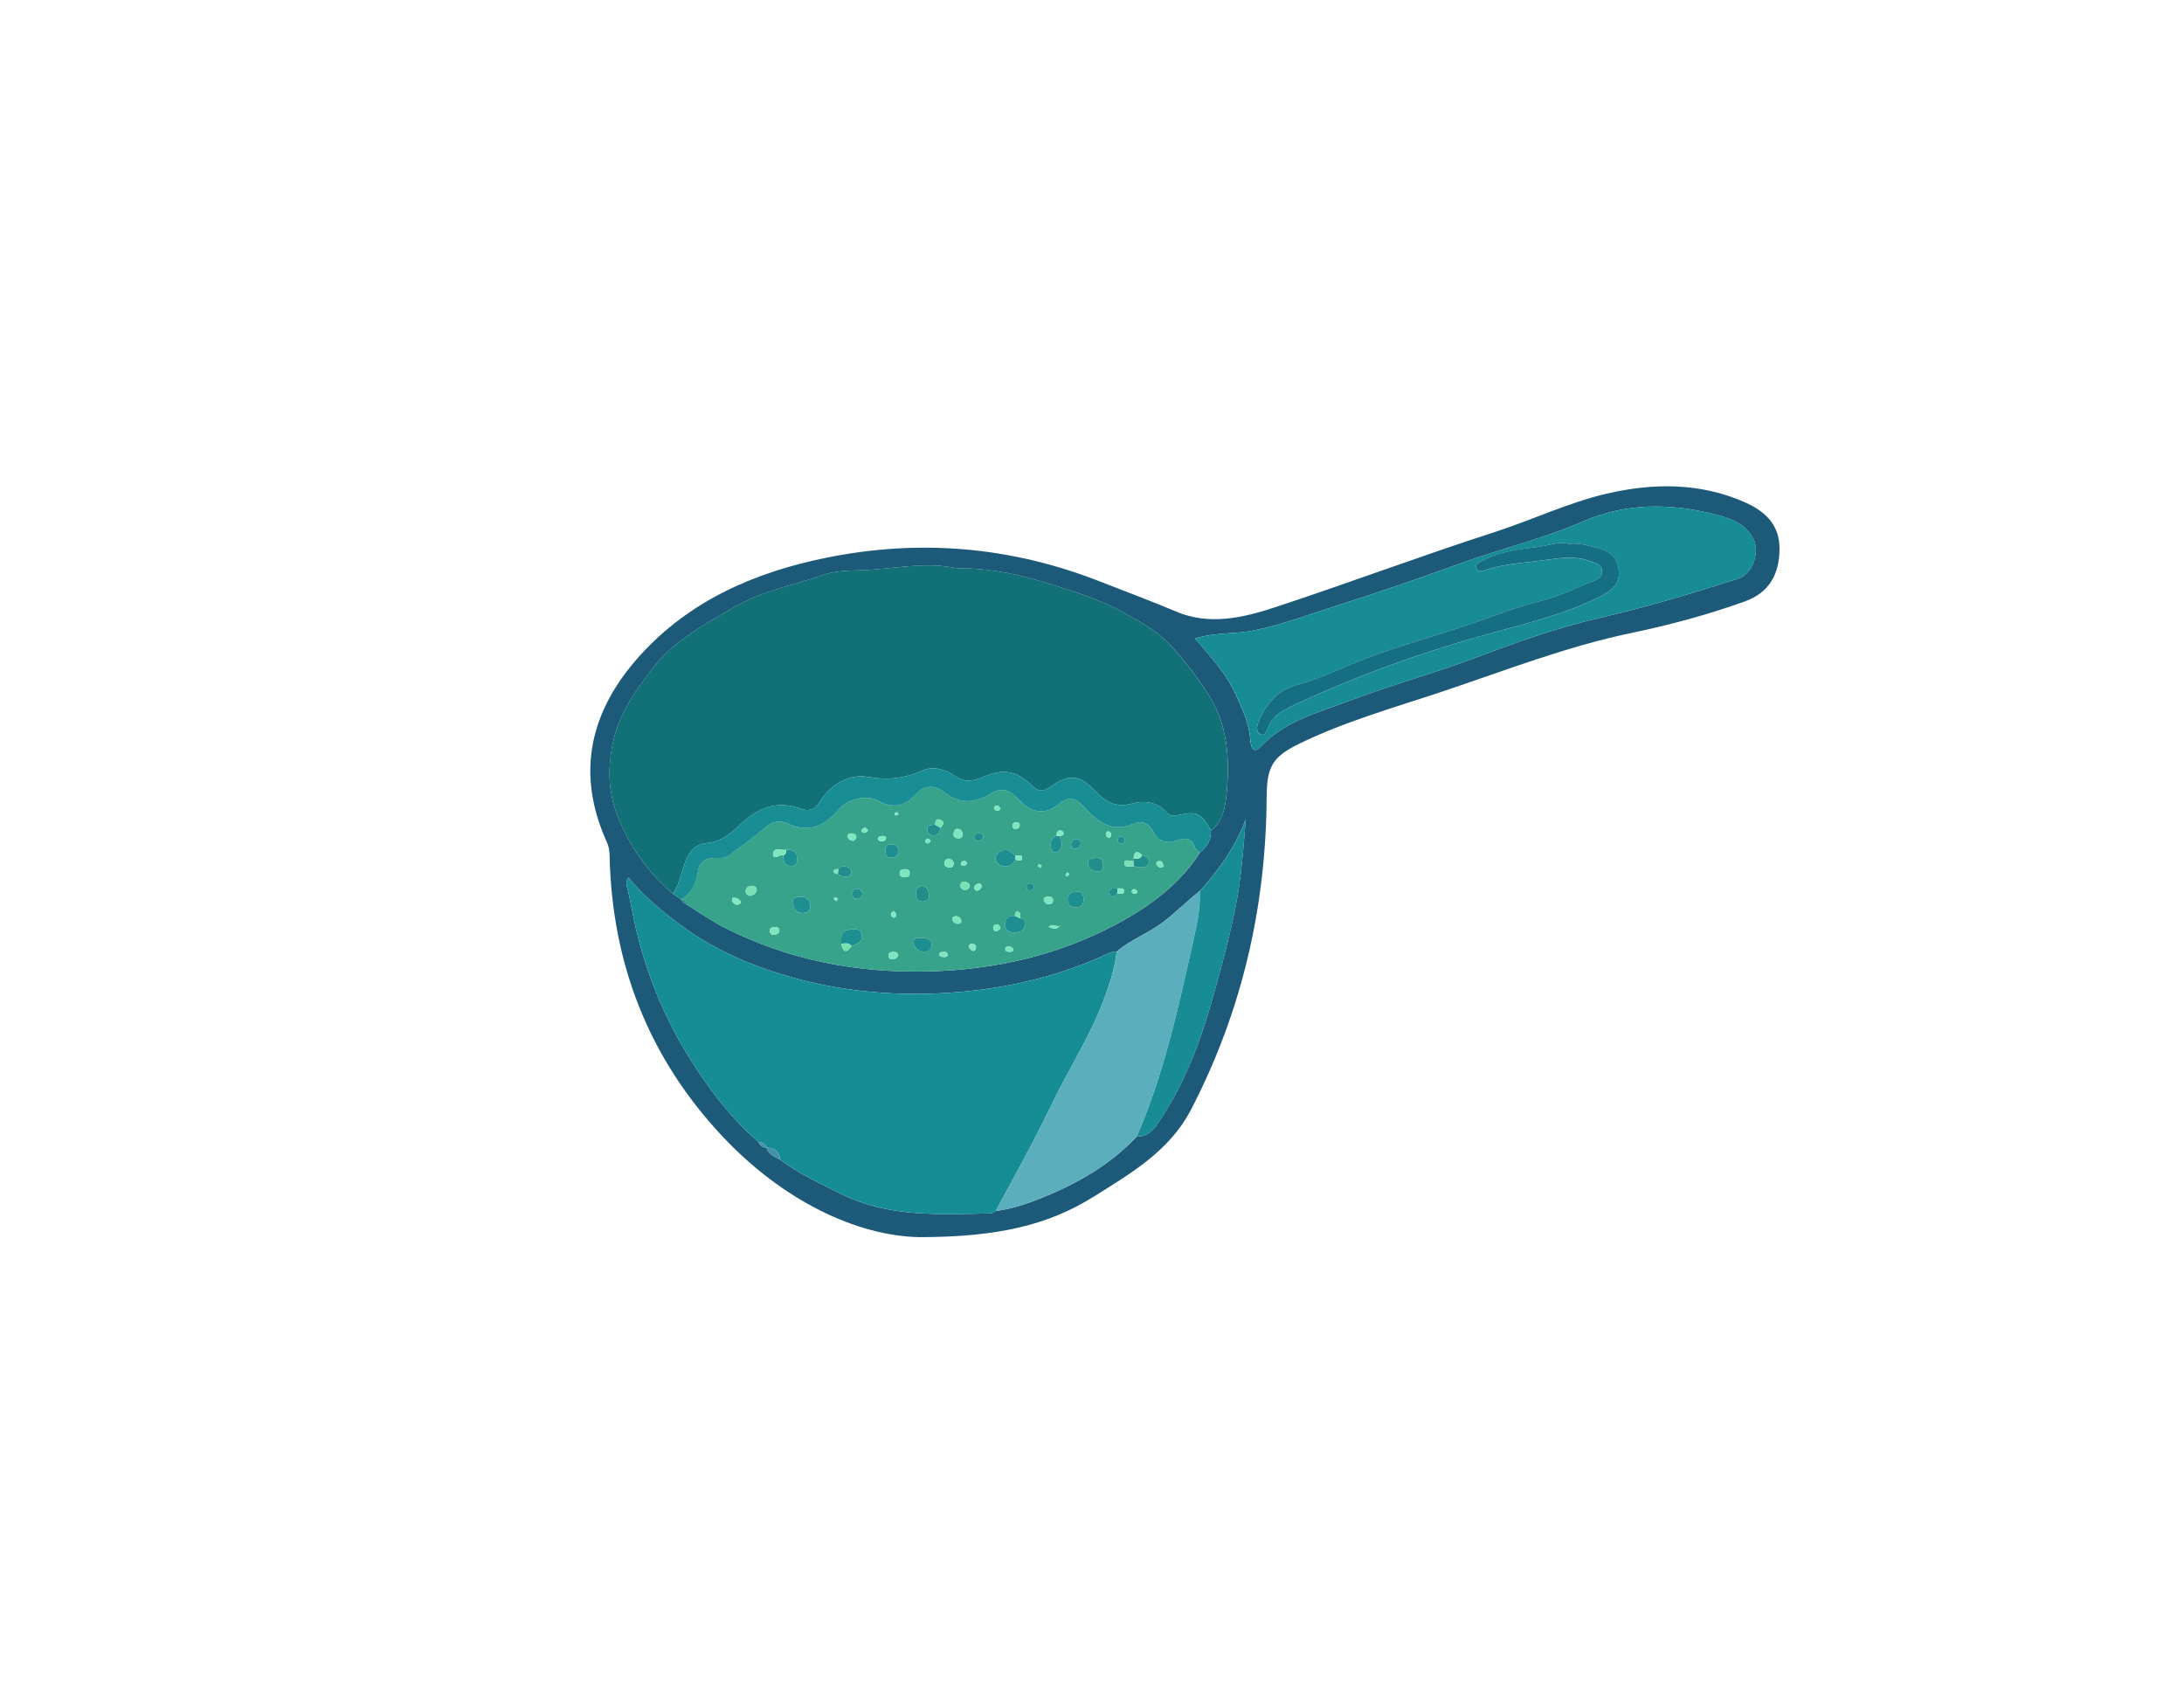 <?xml version="1.0" encoding="utf-8"?>
<!-- Generator: Adobe Illustrator 26.0.3, SVG Export Plug-In . SVG Version: 6.00 Build 0)  -->
<svg version="1.1" id="Layer_1" xmlns="http://www.w3.org/2000/svg" xmlns:xlink="http://www.w3.org/1999/xlink" x="0px" y="0px"
	 viewBox="0 0 792 612" style="enable-background:new 0 0 792 612;" xml:space="preserve">
<style type="text/css">
	.st0{fill:#1D5978;}
	.st1{fill:#127077;}
	.st2{fill:#168D95;}
	.st3{fill:#38A38B;}
	.st4{fill:#178C95;}
	.st5{fill:#5BAEBB;}
	.st6{fill:#188D93;}
	.st7{fill:#188C95;}
	.st8{fill:#4391A6;}
	.st9{fill:#218E8C;}
	.st10{fill:#1D8F90;}
	.st11{fill:#77E1B3;}
	.st12{fill:#7DE6BE;}
	.st13{fill:#80E9C4;}
	.st14{fill:#166E84;}
</style>
<g>
	<path class="st0" d="M333.43,448.58c-22.87-0.42-49.69-13.36-71.49-36.59c-26.74-28.5-40.04-62.69-40.88-101.73
		c-0.04-1.68-0.23-3.23-0.95-4.81c-11.47-25.25-6.09-47.76,11.89-67.68c18.01-19.95,41.57-30.19,67.27-35.46
		c34.04-6.97,67.36-4.2,99.92,8.65c9.08,3.58,18.24,6.93,27.24,10.76c12.07,5.15,24.35,2.3,36.02-1.55
		c26.62-8.76,52.87-18.62,79.53-27.23c13.75-4.44,26.9-10.78,40.96-14.01c16.76-3.85,33.67-3.95,49.86,3.22
		c7.29,3.23,12.57,8.1,12.52,16.89c-0.05,9.36-3.9,15.89-12.5,19c-13.46,4.86-27.28,8.56-41.3,11.49
		c-23.36,4.87-45.52,13.54-68.05,21.08c-17.64,5.9-35.58,10.9-52.38,19.09c-9.88,4.82-11.69,8.54-11.76,19.49
		c-0.24,39.91-9.06,77.87-27.52,113.34c-7.67,14.74-21.78,22.99-35.24,31.4C380.29,444.1,362.06,448.57,333.43,448.58z
		 M278.04,416.13l-0.03-0.01c0.65,2.63,3.05,3.29,5,4.45c6.6,4.97,14.07,8.31,21.39,12.04c17.58,8.96,36.28,7.67,54.95,7.36
		c0.57-0.01,1.14-0.56,1.7-0.87c5.98-0.76,11.65-2.69,17.17-4.93c12.69-5.17,24.44-11.9,33.96-22.01c3.12-0.02,5.47-1.63,7.13-4.01
		c9.31-13.32,15.24-28.2,19.72-43.7c3.25-11.24,6.29-22.51,8.71-34.01c2.33-11.07,3.11-22.18,4.01-33.43
		c-3.65,9.98-9.68,18.36-16.71,26.1c-4.56,3.6-8.64,7.74-13.29,11.28c-5.32,4.04-11.71,6.27-16.77,10.64
		c-1.94-0.12-3.5,0.91-5.16,1.65c-18.54,8.23-38,12.39-58.21,13.43c-19.19,0.99-38.12-0.91-56.51-6.34
		c-13.16-3.88-25.74-9.31-37.04-17.48c-7.32-5.3-14.3-10.87-20.16-18.12c-1.02,1.52-0.75,2.59-0.46,3.72
		c1.37,5.28,2.14,10.68,3.44,15.99c3.78,15.4,9.6,29.93,17.77,43.48c7.29,12.09,15.66,23.36,26.38,32.72
		C275.63,415.37,276.55,416.17,278.04,416.13z M247.05,326.14c0.4,0.93,1.07,1.57,2.03,1.9c4.53,2.78,8.89,5.89,13.62,8.29
		c23.31,11.84,48.11,16.55,74.2,15.89c24.36-0.61,47.41-6,68.8-17.57c11.59-6.27,22.13-14.13,29.46-25.51
		c2.43-2.13,4.2-4.59,3.95-8.04c4.44-3.23,5.22-8.64,5.67-13.08c1.28-12.8,0.56-25.41-7-36.89c-4.19-6.37-8.88-12.53-13.95-17.84
		c-4.35-4.57-10.67-8.03-16.58-11.3c-9-4.97-18.69-7.84-28.48-10.83c-9.35-2.85-18.66-4.79-28.38-5.07
		c-1.5-0.04-3.03,0.05-4.48-0.23c-11.12-2.19-22.16,0.52-33.21,0.89c-4.59,0.15-9.81,0.16-14.16,1.71
		c-10.77,3.83-22.2,5.74-32.28,11.67c-10.79,6.36-22,12.17-29.74,22.37c-5.99,7.89-11.76,15.82-14.08,26.05
		c-2.17,9.53-1.97,18.47,1.52,27.36c4.34,11.03,11.05,20.46,20.11,28.17c0.97,0.68,1.95,1.35,2.92,2.03L247.05,326.14z
		 M433.37,231.5c5.56,6.53,11.12,12.47,14.53,19.93c2.48,5.41,5.12,10.69,5.51,16.88c0.24,3.8,1.82,4.54,3.6,2.6
		c8.73-9.48,20.86-12.46,32.23-16.77c15.63-5.93,31.81-10.27,47.45-16.23c14.54-5.55,29.24-10.64,44.49-14.13
		c16.6-3.8,32.89-8.8,49.13-13.94c5.41-1.71,8.12-10.02,5.27-14.94c-3.27-5.67-9.18-7.31-14.57-8.62
		c-15.76-3.83-31.57-3.89-46.83,2.75c-14.59,6.34-30.09,9.98-45,15.41c-14.75,5.37-29.62,10.45-44.58,15.21
		c-9.92,3.15-19.65,6.85-29.96,8.95C447.8,229.99,440.73,229.23,433.37,231.5z"/>
	<path class="st1" d="M244.07,324.07c-9.06-7.71-15.78-17.14-20.12-28.17c-3.49-8.89-3.69-17.83-1.52-27.36
		c2.33-10.23,8.09-18.16,14.08-26.05c7.74-10.2,18.94-16.01,29.74-22.37c10.08-5.94,21.51-7.84,32.28-11.67
		c4.35-1.55,9.57-1.55,14.16-1.71c11.05-0.37,22.09-3.08,33.21-0.89c1.45,0.29,2.98,0.19,4.48,0.23c9.71,0.27,19.02,2.21,28.38,5.07
		c9.79,2.99,19.48,5.86,28.48,10.83c5.91,3.27,12.23,6.73,16.58,11.3c5.06,5.31,9.75,11.48,13.95,17.84
		c7.56,11.48,8.28,24.09,7,36.89c-0.44,4.45-1.22,9.85-5.67,13.08c-3.41-6.19-4.96-7.06-11.54-5.59c-1.84,0.41-3.2,0.51-4.48-0.93
		c-3.41-3.85-8.15-4.39-12.42-3.23c-5.74,1.56-9.45-0.31-13.22-4.28c-5.9-6.21-9.64-6.59-16.53-1.79c-2.75,1.91-4.41,1.83-6.78-0.51
		c-5.58-5.5-10.57-6.14-17.62-3.03c-3.45,1.51-6.76,2.13-10.32-0.45c-3.34-2.42-7.97-3.51-11.45-1.97
		c-6.69,2.96-12.67,3.7-20.17,2.37c-6.49-1.15-13.53,2.66-17.51,9.37c-1.46,2.46-3.85,3.2-6.41,2.26
		c-8.05-2.96-14.79-1.04-21.03,4.63c-3.85,3.5-7.61,7.26-13.48,7.76c-3.94,0.33-6.54,3.38-7.72,7.01
		C247.14,316.58,246.33,320.59,244.07,324.07z"/>
	<path class="st2" d="M275.04,414.09c-10.72-9.35-19.09-20.63-26.38-32.72c-8.17-13.55-13.99-28.07-17.77-43.48
		c-1.3-5.31-2.07-10.71-3.44-15.99c-0.29-1.13-0.56-2.2,0.46-3.72c5.86,7.26,12.84,12.83,20.16,18.12
		c11.29,8.17,23.88,13.6,37.04,17.48c18.39,5.43,37.31,7.33,56.51,6.34c20.21-1.04,39.68-5.2,58.21-13.43
		c1.67-0.74,3.23-1.77,5.16-1.65c-0.74,6.11-2.62,11.91-4.77,17.64c-4.92,13.09-12.58,24.81-18.61,37.34
		c-6.39,13.27-13.48,26.17-20.54,39.08c-0.57,0.3-1.13,0.86-1.7,0.87c-18.67,0.3-37.37,1.6-54.95-7.36
		c-7.32-3.73-14.79-7.07-21.39-12.04c-0.47-2.83-2.05-4.41-5-4.44c0,0,0.03,0.01,0.03,0.01
		C277.5,414.78,276.49,414.11,275.04,414.09z"/>
	<path class="st3" d="M435.14,309.14c-7.32,11.38-17.86,19.25-29.46,25.51c-21.39,11.57-44.44,16.95-68.8,17.57
		c-26.09,0.66-50.89-4.05-74.2-15.89c-4.72-2.4-9.09-5.51-13.62-8.29c-0.09-1.26-0.74-1.92-2.03-1.9c0,0-0.05-0.04-0.05-0.04
		c3.75-2.16,5.51-5.58,6.01-9.71c0.48-3.92,2.8-5.37,6.51-5.3c1.8,0.03,3.58,0.18,5.21-1.13c4.14-3.32,8.62-6.23,12.56-9.76
		c2.64-2.37,5.57-2.91,8.26-1.65c7.98,3.75,13.67,0.77,18.78-5.27c3.03-3.57,9.99-5.2,13.98-2.99c5.16,2.86,9.6,2.27,13.46-1.99
		c3.49-3.85,7.2-3.82,10.95-0.83c5.38,4.29,11.17,3.54,16.22,0.43c4.88-3.01,7.7-0.89,10.68,2.19c4.64,4.8,9.35,5.54,14.45,1.35
		c3.41-2.79,5.89-2.19,8.54,0.7c1.13,1.23,2.29,2.42,3.54,3.53c4.24,3.78,8.91,5.61,14.53,3.12c3.33-1.48,6-0.38,7.49,2.71
		c1.87,3.87,5.32,4.43,8.42,3.33c3.53-1.26,5.5-1.05,6.81,2.57C433.66,308.11,434.55,308.57,435.14,309.14z M405.26,322.15
		c-1.37,0.11-3.54-0.43-2.82,2c0.42,1.43,1.82,0.94,2.68-0.16c0.99-0.05,2.56,0.66,2.5-1.05
		C407.58,321.79,406.14,322.23,405.26,322.15z M339.13,299.05c-1.21,0.15-2.81-0.26-2.89,1.7c-0.04,1.08,0.66,1.89,1.68,2.1
		c2.1,0.43,2.94-0.8,3.13-2.69c1.01-1,1.7-2.19-0.05-2.92C339.56,296.64,339.1,297.76,339.13,299.05z M303.8,317.01
		c1.47,0.54,2.92,1.81,4.46,0.17c0.65-0.69,0.69-1.55-0.01-2.16c-1.41-1.22-2.89-1.43-4.24,0.16c-0.78-0.02-1.75-0.16-1.66,1
		C302.38,316.5,303.29,316.74,303.8,317.01z M414.19,310.12c-1.77-1.76-2.83-1.46-3.13,1.07c-0.02,0.34-0.05,0.69-0.07,1.03
		c-1.19,0.01-3.24-0.83-3.29,0.65c-0.07,2.04,2.1,1.1,3.39,1.22c1.97,0.22,4.37,1.26,5.47-1.07
		C417.11,311.85,415.97,310.3,414.19,310.12z M384,303.21c0.69-0.27,1.8-0.08,1.67-1.28c-0.03-0.31-0.63-0.78-0.99-0.81
		c-1.34-0.09-1.58,0.82-1.51,1.92c-2.32,1.05-2.5,2.99-1.83,5.02c0.38,1.17,1.65,1.15,2.49,0.47
		C385.82,306.88,385.11,305.02,384,303.21z M284.09,310.21c-0.11,2.05,0.38,3.68,2.83,3.79c1.12,0.05,1.95-0.45,2.06-1.66
		c0.16-1.72,0.11-3.41-1.94-4.05c-0.62-0.19-1.31-0.14-1.97-0.2c-1.64,0.5-4.76-1.32-4.63,1.79
		C280.54,312.16,282.87,309.44,284.09,310.21z M368.2,310.32c-0.62-0.52-1.2-1.1-1.86-1.54c-1.66-1.11-3.22-0.51-4.5,0.64
		c-1.14,1.03-0.99,2.46-0.09,3.57c1.21,1.49,2.98,1.38,4.53,0.78c0.81-0.31,1.36-1.32,2.02-2.02c0.87,0.19,2.24,0.67,2.32-0.47
		C370.73,309.56,369.17,310.3,368.2,310.32z M308.78,343.07c2.18-0.84,4.7-1.88,3.59-4.68c-0.85-2.14-3.46-1.52-5.26-1.05
		c-2.54,0.66-1.95,2.99-2,4.89C305.72,345.15,306.85,345.83,308.78,343.07z M369.89,332.94c0.09-0.89,0.49-2.02-0.71-2.35
		c-1.12-0.31-1.01,0.83-1.22,1.51c-2.23-0.22-3.49,0.97-3.53,3.03c-0.03,1.52,0.84,2.8,2.65,2.94c1.84,0.14,3.59,0.16,4.48-1.98
		C372.29,334.28,371.8,333.27,369.89,332.94z M289.34,325.24c-0.58,0.18-2.35,0.34-1.82,2.47c0.45,1.79,1.34,3.47,3.67,3.33
		c1.73-0.1,2.93-0.96,2.67-2.79C293.57,326.29,292.56,324.83,289.34,325.24z M393.01,326.06c-0.11-1.67-0.84-2.95-2.65-2.76
		c-1.64,0.17-3.24,0.84-3.2,2.96c0.03,1.74,1.04,2.7,2.76,2.75C391.88,329.06,392.92,328.03,393.01,326.06z M334.43,340.08
		c-1.26,0.21-3.31-0.47-3.09,1.89c0.17,1.77,1.58,2.86,3.37,3.04c1.63,0.17,3.07-0.44,3.14-2.29
		C337.94,340.53,336.28,340.15,334.43,340.08z M397.27,311.11c-1.39,0.09-2.97,0.39-2.77,2.09c0.21,1.8,1.67,2.8,3.57,2.81
		c1.51,0.01,1.93-0.98,1.98-2.31C400.11,311.74,399.13,310.98,397.27,311.11z M334.51,321.23c-1.58,0.23-2.32,1.18-2.38,2.65
		c-0.07,1.67,0.61,2.96,2.4,3.03c1.5,0.06,2.5-0.95,2.36-2.47C336.74,323.01,336.22,321.58,334.51,321.23z M325.94,308.67
		c-0.12-1.37-0.88-2.28-2.38-2.47c-1.61-0.2-2.45,0.52-2.47,2.18c-0.02,1.46,0.29,2.63,2.07,2.63
		C324.64,311,325.61,310.31,325.94,308.67z M272.17,324.82c1.19-0.35,2.23-1.03,2.24-2.31c0.01-0.84-0.88-1.4-1.81-1.32
		c-1.29,0.11-2.3,0.75-2.18,2.16C270.49,324.16,271.17,324.8,272.17,324.82z M312.72,324.18c-0.05-1.12-0.73-1.74-1.78-1.88
		c-1.2-0.17-1.77,0.54-1.8,1.68c-0.03,1.07,0.3,1.94,1.56,1.94C311.8,325.9,312.48,325.3,312.72,324.18z M390.42,304.21
		c-0.9,0.12-1.81,0.54-1.98,1.62c-0.18,1.12,0.5,1.89,1.62,1.9c1.12,0.01,1.69-0.81,1.82-1.86
		C392,304.9,391.47,304.39,390.42,304.21z M347.37,303.99c0.98,0.08,1.64-0.39,1.69-1.33c0.05-1.08-0.52-1.93-1.62-2.11
		c-1.04-0.18-1.45,0.7-1.62,1.49C345.54,303.22,346.19,303.87,347.37,303.99z M328,315.15c-0.79,0.08-1.65,0.17-1.75,1.24
		c-0.13,1.33,0.76,1.68,1.85,1.69c1.13,0.01,1.92-0.44,1.78-1.74C329.75,315.23,328.87,315.21,328,315.15z M351.63,321.2
		c-0.08-1-0.89-1.25-1.64-1.46c-0.97-0.27-1.62,0.34-1.71,1.17c-0.12,1.13,0.66,1.77,1.76,1.76
		C350.91,322.66,351.47,322.11,351.63,321.2z M281.08,336.16c-1.23,0-1.94,0.41-1.93,1.37c0.01,0.9,0.59,1.51,1.57,1.41
		c1.03-0.1,1.95-0.57,1.9-1.72C282.56,336.16,281.57,336.21,281.08,336.16z M325.72,346.42c-0.17-1.03-0.9-1.27-1.8-1.28
		c-0.93,0-1.72,0.34-1.72,1.34c0,0.95,0.67,1.47,1.67,1.36C324.77,347.75,325.38,347.25,325.72,346.42z M356.65,303.44
		c-0.09-1.06-0.81-1.29-1.7-1.28c-0.93,0.01-1.66,0.41-1.68,1.37c-0.02,0.95,0.61,1.46,1.6,1.37
		C355.78,304.82,356.32,304.25,356.65,303.44z M344.13,311.34c-0.89,0.04-1.58,0.62-1.68,1.45c-0.15,1.27,0.99,1.71,1.94,1.8
		c0.88,0.08,1.52-0.62,1.43-1.6C345.74,312.07,345.06,311.59,344.13,311.34z M381.88,326.16c-0.2-0.97-1.05-1.05-1.88-1.02
		c-0.86,0.03-1.74,0.26-1.41,1.41c0.24,0.85,0.98,1.38,1.88,1.33C381.4,327.85,381.92,327.26,381.88,326.16z M348.63,333.89
		c-0.25-1.03-0.91-1.67-1.97-1.68c-0.62-0.01-1.37,0.21-1.26,1.05c0.13,1.07,0.9,1.66,1.94,1.7
		C347.96,334.98,348.59,334.74,348.63,333.89z M309.52,304.9c0.28-0.31,1.02-0.76,1.01-1.21c-0.01-1.21-0.97-1.56-2.04-1.51
		c-0.75,0.04-1.28,0.53-1.09,1.26C307.62,304.28,308.3,304.78,309.52,304.9z M373.67,322.9c0.78-0.09,1.18-0.6,1.19-1.3
		c0-0.7-0.41-1.27-1.18-1.29c-0.98-0.02-1.51,0.51-1.39,1.53C372.38,322.64,372.97,322.85,373.67,322.9z M268.74,327.34
		c-0.5-1.47-1.61-1.92-2.99-1.8c-0.13,0.01-0.42,0.95-0.25,1.22C266.29,328.02,267.33,328.58,268.74,327.34z M380.33,336.11
		c2.5,0.95,2.5,0.95,4.29-0.55C383.29,336.52,381.72,334.49,380.33,336.11z M407.84,304.36c-0.12-0.81-0.7-1.08-1.39-1.06
		c-0.78,0.03-1.22,0.6-1.19,1.29c0.05,0.96,0.66,1.47,1.66,1.24C407.68,305.66,407.92,305.09,407.84,304.36z M353.95,343.68
		c0-0.99-0.51-1.48-1.49-1.45c-0.81,0.02-1.28,0.56-1.06,1.23c0.18,0.53,0.77,1.1,1.3,1.28
		C353.38,344.95,353.89,344.46,353.95,343.68z M368.14,300.61c0.91-0.02,1.53-0.51,1.64-1.36c0.1-0.77-0.55-1.09-1.23-1.09
		c-0.66,0-1.27,0.25-1.33,1.05C367.17,299.88,367.34,300.46,368.14,300.61z M354.89,320.36c-0.87,0.19-1.5,0.66-1.55,1.59
		c-0.04,0.9,0.74,1.14,1.32,0.95c0.51-0.16,1.09-0.74,1.24-1.25C356.08,321.06,355.77,320.37,354.89,320.36z M362.8,336.66
		c-0.13-1.05-0.64-1.44-1.36-1.45c-0.75-0.01-1.27,0.46-1.26,1.22c0.01,0.73,0.49,1.36,1.22,1.22
		C361.95,337.55,362.41,336.96,362.8,336.66z M343.66,345.91c-0.46-0.9-1.27-0.8-2.07-0.72c-0.77,0.08-1.27,0.63-0.87,1.26
		c0.26,0.4,1.11,0.56,1.71,0.58C343.05,347.04,343.73,346.82,343.66,345.91z M421.9,314.15c-0.21-1.79-0.82-1.96-1.49-1.93
		c-0.78,0.03-1.24,0.59-0.99,1.26c0.18,0.48,0.82,1.03,1.31,1.08C421.29,314.61,421.91,314.15,421.9,314.15z M319.97,303.11
		c-0.8,0.07-1.66,0.18-1.52,1.26c0.04,0.29,0.68,0.68,1.06,0.7c0.8,0.04,1.68-0.19,1.79-1.14
		C321.41,303,320.53,303.22,319.97,303.11z M365.97,345.13c0.57-0.1,1.45,0.17,1.4-0.8c-0.03-0.75-0.71-1.06-1.4-1.11
		c-0.68-0.05-1.41,0.04-1.41,0.91C364.55,344.98,365.32,345.03,365.97,345.13z M361.34,294c0.76-0.14,1.54-0.16,1.33-1.06
		c-0.08-0.33-0.63-0.73-0.99-0.76c-0.59-0.04-1.38,0.1-1.18,1C360.57,293.52,361.08,293.76,361.34,294z M324.11,330.38
		c-0.93,0.36-1.15,0.97-0.9,1.61c0.14,0.34,0.69,0.81,0.97,0.76c0.76-0.15,0.91-0.85,0.69-1.5
		C324.75,330.89,324.33,330.62,324.11,330.38z M402.98,302.37c-0.23-0.26-0.48-0.79-0.83-0.88c-0.9-0.21-1.11,0.57-1.08,1.19
		c0.02,0.37,0.44,0.94,0.78,1.02C402.75,303.94,402.83,303.17,402.98,302.37z M350.71,313.09c-0.33-0.92-0.95-1.04-1.55-0.81
		c-0.33,0.13-0.78,0.65-0.74,0.92c0.13,0.74,0.79,0.91,1.42,0.66C350.21,313.73,350.47,313.32,350.71,313.09z M314.74,301.13
		c-0.36-0.9-0.94-1.11-1.56-0.87c-0.33,0.13-0.78,0.67-0.73,0.94c0.13,0.74,0.8,0.91,1.44,0.68
		C314.24,301.75,314.49,301.35,314.74,301.13z M336.27,304.03c-0.33,0.36-0.82,0.65-0.83,0.95c-0.01,0.28,0.49,0.79,0.79,0.81
		c0.66,0.04,1.21-0.4,1.18-1.09C337.39,304.48,336.74,304.29,336.27,304.03z M411.68,324.03c0.39-0.16,1.07-0.16,0.68-0.85
		c-0.21-0.36-0.65-0.75-1.03-0.8c-0.28-0.04-0.88,0.41-0.91,0.69C410.34,323.9,411.01,324.01,411.68,324.03z M377.8,313.79
		c-0.38-0.17-0.71-0.39-1.07-0.45c-0.09-0.02-0.43,0.6-0.36,0.68c0.23,0.28,0.59,0.44,0.9,0.65
		C377.42,314.43,377.56,314.19,377.8,313.79z M325.83,295.43c-0.18-0.44-0.33-0.95-0.39-0.94c-0.38,0.07-0.74,0.25-1.1,0.39
		c0.11,0.27,0.2,0.76,0.33,0.77C325.04,295.69,325.42,295.53,325.83,295.43z M303.88,325.82c-0.38-0.18-0.73-0.4-1.09-0.46
		c-0.1-0.02-0.45,0.62-0.39,0.69c0.25,0.29,0.62,0.47,0.94,0.69C303.49,326.49,303.64,326.24,303.88,325.82z M386.9,316.31
		c-0.19,0.39-0.41,0.73-0.48,1.1c-0.02,0.09,0.62,0.45,0.69,0.38c0.28-0.25,0.46-0.62,0.67-0.95
		C387.54,316.7,387.3,316.56,386.9,316.31z"/>
	<path class="st4" d="M433.37,231.5c7.36-2.27,14.42-1.51,21.3-2.91c10.3-2.1,20.04-5.79,29.96-8.95
		c14.96-4.76,29.83-9.84,44.58-15.21c14.9-5.43,30.41-9.07,45-15.41c15.26-6.63,31.06-6.58,46.83-2.75
		c5.39,1.31,11.3,2.96,14.57,8.62c2.84,4.93,0.13,13.23-5.27,14.94c-16.24,5.14-32.53,10.14-49.13,13.94
		c-15.25,3.49-29.95,8.58-44.49,14.13c-15.64,5.97-31.82,10.31-47.45,16.23c-11.37,4.31-23.49,7.29-32.23,16.77
		c-1.78,1.94-3.36,1.19-3.6-2.6c-0.4-6.19-3.04-11.47-5.51-16.88C444.49,243.97,438.93,238.03,433.37,231.5z M568.94,197.17
		c-3.45-0.94-7.17,0.59-10.9,1.1c-7.16,0.97-14.54,1.63-21.04,5.38c-1,0.58-2.3,1.12-1.54,2.6c0.54,1.06,1.74,0.96,2.67,0.64
		c6.32-2.21,12.95-2.66,19.5-3.44c6.35-0.76,12.81-2.36,19.12,0.12c1.71,0.67,4.13,0.97,4.21,3.63c0.07,2.35-1.89,3.05-3.54,3.68
		c-6.17,2.35-12,5.43-18.57,7.01c-8.65,2.08-17.01,5.42-25.46,8.33c-11.29,3.89-22.8,7.05-34.07,11.05
		c-9.98,3.54-19.38,8.49-29.68,11.32c-6.48,1.78-10.81,6.99-13.32,13.31c-0.58,1.45-0.98,3.65,0.94,4.42
		c1.64,0.65,2.09-1.48,2.52-2.49c2.21-5.17,6.59-6.81,11.42-9.05c21.11-9.79,42.85-17.6,65.2-23.98
		c14.95-4.27,30.27-7.51,44.27-14.7c3.76-1.93,6.8-4.33,6.35-9.08c-0.41-4.24-2.74-6.91-6.93-8.04
		C576.59,198,573.13,196.75,568.94,197.17z"/>
	<path class="st5" d="M361.06,439.11c7.06-12.92,14.16-25.81,20.54-39.08c6.03-12.53,13.69-24.25,18.61-37.34
		c2.15-5.73,4.03-11.53,4.77-17.64c5.05-4.38,11.45-6.61,16.77-10.65c4.65-3.53,8.73-7.67,13.29-11.28
		c0.31,6.36-1.11,12.55-2.47,18.62c-5.33,23.88-10.54,47.83-20.4,70.42c-9.52,10.11-21.26,16.85-33.96,22.01
		C372.71,436.42,367.04,438.35,361.06,439.11z"/>
	<path class="st6" d="M435.14,309.14c-0.6-0.57-1.49-1.04-1.74-1.73c-1.31-3.63-3.28-3.83-6.81-2.57c-3.1,1.1-6.55,0.54-8.42-3.33
		c-1.5-3.09-4.16-4.18-7.49-2.71c-5.61,2.49-10.29,0.66-14.53-3.12c-1.24-1.11-2.41-2.31-3.54-3.53c-2.65-2.89-5.14-3.49-8.54-0.7
		c-5.11,4.19-9.82,3.45-14.45-1.35c-2.98-3.08-5.8-5.2-10.68-2.19c-5.04,3.11-10.83,3.86-16.22-0.43
		c-3.75-2.98-7.46-3.02-10.95,0.83c-3.86,4.26-8.3,4.85-13.46,1.99c-3.99-2.21-10.96-0.58-13.98,2.99
		c-5.11,6.04-10.8,9.02-18.78,5.27c-2.69-1.27-5.62-0.72-8.26,1.65c-3.94,3.53-8.42,6.44-12.56,9.76c-1.64,1.31-3.41,1.16-5.21,1.13
		c-3.71-0.07-6.03,1.38-6.51,5.3c-0.5,4.14-2.26,7.56-6.01,9.71c-0.97-0.68-1.95-1.35-2.92-2.03c2.26-3.48,3.07-7.5,4.33-11.37
		c1.18-3.64,3.78-6.68,7.72-7.01c5.87-0.5,9.63-4.26,13.48-7.76c6.24-5.67,12.97-7.59,21.03-4.63c2.56,0.94,4.96,0.2,6.41-2.26
		c3.98-6.71,11.02-10.51,17.51-9.37c7.5,1.33,13.49,0.59,20.17-2.37c3.48-1.54,8.12-0.45,11.45,1.97c3.55,2.58,6.87,1.97,10.32,0.45
		c7.06-3.1,12.04-2.46,17.62,3.03c2.38,2.34,4.04,2.42,6.78,0.51c6.89-4.79,10.63-4.41,16.53,1.79c3.77,3.97,7.48,5.84,13.22,4.28
		c4.27-1.16,9.01-0.62,12.42,3.23c1.28,1.44,2.64,1.34,4.48,0.93c6.59-1.47,8.14-0.6,11.54,5.59
		C439.34,304.55,437.57,307.01,435.14,309.14z"/>
	<path class="st7" d="M412.19,412.16c9.86-22.58,15.06-46.53,20.4-70.42c1.36-6.08,2.78-12.27,2.47-18.62
		c7.03-7.74,13.06-16.12,16.71-26.1c-0.91,11.25-1.68,22.36-4.01,33.43c-2.42,11.49-5.46,22.77-8.71,34.01
		c-4.49,15.49-10.42,30.38-19.72,43.7C417.65,410.53,415.31,412.14,412.19,412.16z"/>
	<path class="st8" d="M278.02,416.12c2.95,0.04,4.53,1.61,5,4.44C281.07,419.41,278.67,418.75,278.02,416.12z"/>
	<path class="st8" d="M275.04,414.09c1.45,0.02,2.46,0.69,3,2.04C276.55,416.17,275.63,415.37,275.04,414.09z"/>
	<path class="st9" d="M247.05,326.14c1.29-0.02,1.94,0.64,2.03,1.9C248.12,327.71,247.45,327.06,247.05,326.14z"/>
	<path class="st10" d="M369.89,332.94c1.9,0.33,2.4,1.34,1.66,3.14c-0.88,2.14-2.64,2.12-4.48,1.98c-1.8-0.14-2.68-1.42-2.65-2.94
		c0.05-2.06,1.3-3.25,3.53-3.03C368.61,332.38,369.25,332.66,369.89,332.94z"/>
	<path class="st10" d="M305.1,342.23c0.05-1.9-0.54-4.23,2-4.89c1.8-0.47,4.41-1.09,5.26,1.05c1.11,2.8-1.41,3.84-3.59,4.68
		C307.82,341.62,306.42,342.09,305.1,342.23z"/>
	<path class="st10" d="M368.31,311.75c-0.67,0.7-1.21,1.71-2.02,2.02c-1.56,0.6-3.32,0.71-4.53-0.78c-0.9-1.1-1.05-2.53,0.09-3.57
		c1.28-1.15,2.84-1.75,4.5-0.64c0.67,0.44,1.24,1.02,1.86,1.54C368.24,310.79,368.27,311.27,368.31,311.75z"/>
	<path class="st10" d="M289.34,325.24c3.22-0.41,4.23,1.05,4.51,3c0.26,1.83-0.93,2.69-2.67,2.79c-2.33,0.14-3.22-1.54-3.67-3.33
		C286.99,325.58,288.76,325.42,289.34,325.24z"/>
	<path class="st10" d="M393.01,326.06c-0.1,1.97-1.13,3.01-3.1,2.94c-1.72-0.05-2.72-1.01-2.76-2.75c-0.04-2.12,1.56-2.79,3.2-2.96
		C392.17,323.11,392.9,324.39,393.01,326.06z"/>
	<path class="st10" d="M334.43,340.08c1.85,0.07,3.52,0.45,3.43,2.65c-0.07,1.85-1.51,2.45-3.14,2.29
		c-1.79-0.18-3.21-1.27-3.37-3.04C331.11,339.61,333.17,340.29,334.43,340.08z"/>
	<path class="st9" d="M397.27,311.11c1.86-0.13,2.85,0.63,2.78,2.59c-0.05,1.33-0.46,2.32-1.98,2.31c-1.9-0.01-3.36-1-3.57-2.81
		C394.29,311.5,395.88,311.2,397.27,311.11z"/>
	<path class="st10" d="M285.08,308.09c0.66,0.06,1.35,0,1.97,0.2c2.05,0.64,2.1,2.33,1.94,4.05c-0.12,1.21-0.94,1.71-2.06,1.66
		c-2.45-0.1-2.95-1.73-2.83-3.79C285,309.77,285.09,308.96,285.08,308.09z"/>
	<path class="st9" d="M334.51,321.23c1.72,0.35,2.23,1.77,2.37,3.22c0.15,1.52-0.86,2.53-2.36,2.47c-1.78-0.07-2.47-1.37-2.4-3.03
		C332.19,322.41,332.93,321.46,334.51,321.23z"/>
	<path class="st10" d="M325.94,308.67c-0.33,1.65-1.3,2.34-2.78,2.34c-1.78,0-2.09-1.17-2.07-2.63c0.03-1.66,0.86-2.38,2.47-2.18
		C325.06,306.38,325.82,307.3,325.94,308.67z"/>
	<path class="st10" d="M384,303.21c1.11,1.81,1.82,3.68-0.17,5.32c-0.83,0.69-2.1,0.7-2.49-0.47c-0.67-2.02-0.49-3.97,1.83-5.02
		C383.46,303.08,383.73,303.14,384,303.21z"/>
	<path class="st9" d="M410.98,312.22c0.02-0.34,0.05-0.69,0.07-1.03c1.26,0.27,2.44,0.32,3.13-1.07c1.79,0.18,2.92,1.73,2.37,2.9
		c-1.1,2.34-3.5,1.29-5.47,1.07C411.05,313.47,411.02,312.84,410.98,312.22z"/>
	<path class="st9" d="M304.01,315.18c1.36-1.59,2.84-1.38,4.24-0.16c0.7,0.6,0.66,1.46,0.01,2.16c-1.54,1.63-2.99,0.37-4.45-0.17
		C303.87,316.4,303.94,315.79,304.01,315.18z"/>
	<path class="st9" d="M341.05,300.15c-0.19,1.89-1.03,3.12-3.13,2.69c-1.01-0.21-1.72-1.02-1.68-2.1c0.08-1.96,1.68-1.54,2.89-1.69
		C339.77,299.42,340.41,299.79,341.05,300.15z"/>
	<path class="st11" d="M272.17,324.82c-0.99-0.01-1.68-0.66-1.75-1.47c-0.12-1.41,0.89-2.05,2.18-2.16
		c0.94-0.08,1.82,0.48,1.81,1.32C274.39,323.78,273.36,324.47,272.17,324.82z"/>
	<path class="st9" d="M312.72,324.18c-0.25,1.11-0.93,1.72-2.02,1.73c-1.27,0.01-1.59-0.87-1.56-1.94c0.03-1.14,0.59-1.84,1.8-1.68
		C311.99,322.45,312.67,323.07,312.72,324.18z"/>
	<path class="st9" d="M390.42,304.21c1.05,0.18,1.59,0.7,1.46,1.66c-0.14,1.05-0.71,1.87-1.82,1.86c-1.12-0.01-1.8-0.78-1.62-1.9
		C388.61,304.75,389.51,304.33,390.42,304.21z"/>
	<path class="st12" d="M347.37,304c-1.18-0.13-1.83-0.77-1.56-1.96c0.18-0.78,0.58-1.66,1.62-1.49c1.11,0.19,1.68,1.04,1.62,2.11
		C349.01,303.6,348.35,304.07,347.37,304z"/>
	<path class="st12" d="M328,315.15c0.88,0.07,1.75,0.08,1.87,1.19c0.14,1.3-0.65,1.75-1.78,1.74c-1.09-0.01-1.98-0.36-1.85-1.69
		C326.35,315.32,327.21,315.22,328,315.15z"/>
	<path class="st12" d="M285.08,308.09c0.01,0.87-0.08,1.68-0.99,2.12c-1.22-0.78-3.55,1.94-3.64-0.33
		C280.32,306.78,283.43,308.6,285.08,308.09z"/>
	<path class="st11" d="M351.63,321.2c-0.15,0.91-0.72,1.46-1.59,1.46c-1.1,0.01-1.88-0.63-1.76-1.76c0.09-0.83,0.74-1.44,1.71-1.17
		C350.73,319.95,351.54,320.2,351.63,321.2z"/>
	<path class="st12" d="M281.08,336.16c0.49,0.04,1.49-0.01,1.54,1.06c0.05,1.16-0.87,1.63-1.9,1.72c-0.98,0.09-1.56-0.51-1.57-1.41
		C279.14,336.58,279.84,336.17,281.08,336.16z"/>
	<path class="st12" d="M325.72,346.42c-0.34,0.83-0.95,1.33-1.85,1.43c-1,0.11-1.67-0.41-1.67-1.36c0-1,0.79-1.35,1.72-1.34
		C324.82,345.14,325.54,345.39,325.72,346.42z"/>
	<path class="st9" d="M356.65,303.44c-0.33,0.81-0.86,1.38-1.78,1.46c-0.99,0.09-1.62-0.41-1.6-1.37c0.02-0.96,0.76-1.36,1.68-1.37
		C355.84,302.15,356.56,302.38,356.65,303.44z"/>
	<path class="st12" d="M344.13,311.34c0.93,0.26,1.6,0.73,1.69,1.65c0.09,0.98-0.55,1.69-1.43,1.6c-0.94-0.09-2.08-0.53-1.94-1.8
		C342.55,311.96,343.25,311.38,344.13,311.34z"/>
	<path class="st12" d="M381.88,326.16c0.04,1.09-0.48,1.68-1.41,1.73c-0.9,0.04-1.63-0.48-1.88-1.33c-0.33-1.15,0.56-1.38,1.41-1.41
		C380.83,325.11,381.68,325.19,381.88,326.16z"/>
	<path class="st12" d="M348.62,333.89c-0.03,0.85-0.66,1.09-1.29,1.06c-1.04-0.04-1.81-0.63-1.94-1.7
		c-0.11-0.84,0.64-1.06,1.26-1.05C347.72,332.22,348.37,332.85,348.62,333.89z"/>
	<path class="st12" d="M309.52,304.9c-1.22-0.13-1.9-0.63-2.12-1.45c-0.19-0.73,0.34-1.23,1.09-1.26c1.07-0.05,2.03,0.3,2.04,1.51
		C310.54,304.14,309.8,304.59,309.52,304.9z"/>
	<path class="st9" d="M373.67,322.9c-0.7-0.05-1.29-0.26-1.39-1.07c-0.12-1.02,0.41-1.54,1.39-1.53c0.78,0.01,1.19,0.59,1.18,1.29
		C374.86,322.3,374.45,322.81,373.67,322.9z"/>
	<path class="st13" d="M268.74,327.34c-1.41,1.24-2.45,0.68-3.24-0.58c-0.17-0.27,0.12-1.2,0.25-1.22
		C267.13,325.42,268.24,325.86,268.74,327.34z"/>
	<path class="st11" d="M305.1,342.23c1.32-0.14,2.72-0.61,3.68,0.84C306.85,345.83,305.72,345.15,305.1,342.23z"/>
	<path class="st9" d="M405.12,323.99c-0.86,1.11-2.26,1.59-2.68,0.16c-0.72-2.43,1.45-1.89,2.82-2
		C405.22,322.76,405.17,323.38,405.12,323.99z"/>
	<path class="st12" d="M380.33,336.11c1.4-1.61,2.96,0.42,4.29-0.55C382.83,337.06,382.83,337.06,380.33,336.11z"/>
	<path class="st9" d="M407.84,304.35c0.08,0.73-0.16,1.31-0.92,1.48c-1.01,0.23-1.62-0.28-1.66-1.24c-0.03-0.69,0.41-1.26,1.19-1.29
		C407.14,303.27,407.72,303.55,407.84,304.35z"/>
	<path class="st13" d="M353.95,343.68c-0.06,0.78-0.57,1.28-1.25,1.06c-0.53-0.17-1.13-0.75-1.3-1.28
		c-0.22-0.67,0.25-1.21,1.06-1.23C353.44,342.2,353.95,342.68,353.95,343.68z"/>
	<path class="st11" d="M341.05,300.15c-0.64-0.37-1.28-0.73-1.92-1.1c-0.03-1.29,0.43-2.41,1.87-1.81
		C342.74,297.97,342.06,299.15,341.05,300.15z"/>
	<path class="st12" d="M368.13,300.61c-0.8-0.15-0.96-0.73-0.91-1.4c0.06-0.8,0.67-1.04,1.33-1.05c0.67,0,1.33,0.31,1.23,1.09
		C369.66,300.1,369.05,300.6,368.13,300.61z"/>
	<path class="st13" d="M354.89,320.36c0.88,0.01,1.19,0.7,1.02,1.3c-0.15,0.51-0.73,1.09-1.24,1.25c-0.58,0.18-1.37-0.06-1.32-0.95
		C353.39,321.02,354.02,320.54,354.89,320.36z"/>
	<path class="st12" d="M362.8,336.66c-0.39,0.29-0.85,0.88-1.41,0.99c-0.73,0.14-1.22-0.49-1.22-1.22
		c-0.01-0.76,0.51-1.22,1.26-1.22C362.16,335.22,362.67,335.61,362.8,336.66z"/>
	<path class="st11" d="M410.98,312.22c0.03,0.62,0.07,1.25,0.1,1.87c-1.29-0.12-3.45,0.82-3.39-1.22
		C407.74,311.39,409.79,312.23,410.98,312.22z"/>
	<path class="st12" d="M343.67,345.92c0.07,0.9-0.62,1.12-1.23,1.11c-0.59-0.01-1.45-0.17-1.71-0.58c-0.4-0.63,0.11-1.18,0.87-1.26
		C342.39,345.11,343.21,345.01,343.67,345.92z"/>
	<path class="st12" d="M421.9,314.15c0.01,0-0.61,0.45-1.17,0.4c-0.48-0.05-1.13-0.6-1.31-1.08c-0.25-0.66,0.21-1.23,0.99-1.26
		C421.08,312.2,421.69,312.36,421.9,314.15z"/>
	<path class="st13" d="M319.98,303.1c0.55,0.12,1.43-0.11,1.33,0.82c-0.11,0.96-0.99,1.18-1.79,1.14c-0.38-0.02-1.02-0.41-1.06-0.7
		C318.31,303.28,319.17,303.18,319.98,303.1z"/>
	<path class="st12" d="M365.97,345.13c-0.65-0.1-1.42-0.14-1.41-1c0.01-0.87,0.74-0.96,1.41-0.91c0.7,0.05,1.37,0.36,1.4,1.11
		C367.42,345.31,366.54,345.04,365.97,345.13z"/>
	<path class="st12" d="M361.34,294c-0.25-0.23-0.77-0.48-0.84-0.82c-0.2-0.9,0.59-1.04,1.18-1c0.36,0.03,0.91,0.43,0.99,0.76
		C362.87,293.84,362.1,293.86,361.34,294z"/>
	<path class="st13" d="M324.11,330.38c0.22,0.25,0.64,0.51,0.76,0.87c0.22,0.65,0.06,1.35-0.69,1.5c-0.28,0.05-0.83-0.41-0.97-0.76
		C322.96,331.35,323.18,330.74,324.11,330.38z"/>
	<path class="st11" d="M369.89,332.94c-0.64-0.28-1.28-0.56-1.93-0.84c0.21-0.68,0.1-1.82,1.22-1.51
		C370.38,330.91,369.98,332.04,369.89,332.94z"/>
	<path class="st13" d="M402.98,302.37c-0.14,0.8-0.23,1.57-1.13,1.34c-0.34-0.09-0.77-0.66-0.78-1.02c-0.03-0.62,0.19-1.4,1.08-1.19
		C402.49,301.58,402.74,302.11,402.98,302.37z"/>
	<path class="st13" d="M414.19,310.12c-0.69,1.39-1.87,1.34-3.13,1.07C411.36,308.66,412.42,308.36,414.19,310.12z"/>
	<path class="st13" d="M384,303.21c-0.27-0.07-0.55-0.12-0.82-0.16c-0.07-1.1,0.17-2.01,1.51-1.92c0.36,0.03,0.96,0.49,0.99,0.81
		C385.8,303.12,384.7,302.94,384,303.21z"/>
	<path class="st13" d="M350.71,313.09c-0.24,0.23-0.5,0.63-0.86,0.78c-0.63,0.25-1.3,0.07-1.42-0.66c-0.05-0.27,0.4-0.8,0.74-0.92
		C349.76,312.06,350.38,312.18,350.71,313.09z"/>
	<path class="st13" d="M368.31,311.75c-0.03-0.48-0.07-0.96-0.1-1.43c0.97-0.02,2.53-0.76,2.42,0.97
		C370.55,312.42,369.18,311.93,368.31,311.75z"/>
	<path class="st13" d="M405.12,323.99c0.05-0.61,0.09-1.23,0.14-1.84c0.88,0.08,2.32-0.36,2.36,0.79
		C407.68,324.65,406.11,323.94,405.12,323.99z"/>
	<path class="st13" d="M314.74,301.13c-0.25,0.22-0.5,0.62-0.86,0.75c-0.64,0.23-1.31,0.06-1.44-0.68c-0.05-0.27,0.4-0.8,0.73-0.94
		C313.8,300.02,314.38,300.23,314.74,301.13z"/>
	<path class="st12" d="M336.27,304.03c0.47,0.26,1.12,0.45,1.13,0.67c0.03,0.69-0.52,1.13-1.18,1.09c-0.3-0.02-0.79-0.53-0.79-0.81
		C335.45,304.67,335.94,304.38,336.27,304.03z"/>
	<path class="st13" d="M411.67,324.03c-0.66-0.02-1.34-0.13-1.26-0.96c0.03-0.27,0.63-0.73,0.91-0.69c0.38,0.06,0.82,0.44,1.03,0.8
		C412.74,323.86,412.07,323.87,411.67,324.03z"/>
	<path class="st11" d="M377.8,313.79c-0.24,0.4-0.39,0.64-0.53,0.88c-0.31-0.21-0.67-0.38-0.9-0.65c-0.07-0.08,0.28-0.69,0.36-0.68
		C377.09,313.4,377.43,313.62,377.8,313.79z"/>
	<path class="st13" d="M325.83,295.43c-0.41,0.09-0.79,0.26-1.16,0.22c-0.13-0.01-0.22-0.5-0.33-0.77c0.37-0.14,0.73-0.33,1.1-0.39
		C325.5,294.48,325.66,295,325.83,295.43z"/>
	<path class="st12" d="M304.01,315.18c-0.07,0.61-0.14,1.22-0.21,1.82c-0.51-0.27-1.42-0.51-1.45-0.83
		C302.25,315.02,303.23,315.17,304.01,315.18z"/>
	<path class="st13" d="M303.88,325.82c-0.24,0.42-0.39,0.67-0.54,0.92c-0.32-0.22-0.7-0.4-0.94-0.69c-0.06-0.08,0.29-0.71,0.39-0.69
		C303.16,325.42,303.5,325.64,303.88,325.82z"/>
	<path class="st12" d="M386.9,316.31c0.4,0.24,0.64,0.39,0.88,0.54c-0.22,0.33-0.39,0.69-0.67,0.95c-0.07,0.06-0.71-0.3-0.69-0.38
		C386.5,317.04,386.72,316.7,386.9,316.31z"/>
	<path class="st14" d="M568.94,197.17c4.19-0.42,7.64,0.82,11.17,1.78c4.19,1.13,6.52,3.8,6.93,8.04c0.46,4.75-2.59,7.15-6.35,9.08
		c-14,7.19-29.32,10.44-44.27,14.7c-22.35,6.38-44.09,14.19-65.2,23.98c-4.83,2.24-9.21,3.88-11.42,9.05
		c-0.43,1.01-0.89,3.14-2.52,2.49c-1.92-0.76-1.52-2.96-0.94-4.42c2.51-6.32,6.84-11.52,13.32-13.31
		c10.3-2.83,19.69-7.79,29.68-11.32c11.27-3.99,22.79-7.16,34.07-11.05c8.45-2.91,16.81-6.24,25.46-8.33
		c6.57-1.58,12.39-4.66,18.57-7.01c1.65-0.63,3.61-1.32,3.54-3.68c-0.08-2.66-2.5-2.96-4.21-3.63c-6.31-2.48-12.77-0.88-19.12-0.12
		c-6.55,0.78-13.19,1.23-19.5,3.44c-0.93,0.32-2.12,0.43-2.67-0.64c-0.76-1.49,0.53-2.03,1.54-2.6c6.5-3.75,13.88-4.41,21.04-5.38
		C561.77,197.76,565.49,196.24,568.94,197.17z"/>
</g>
</svg>
